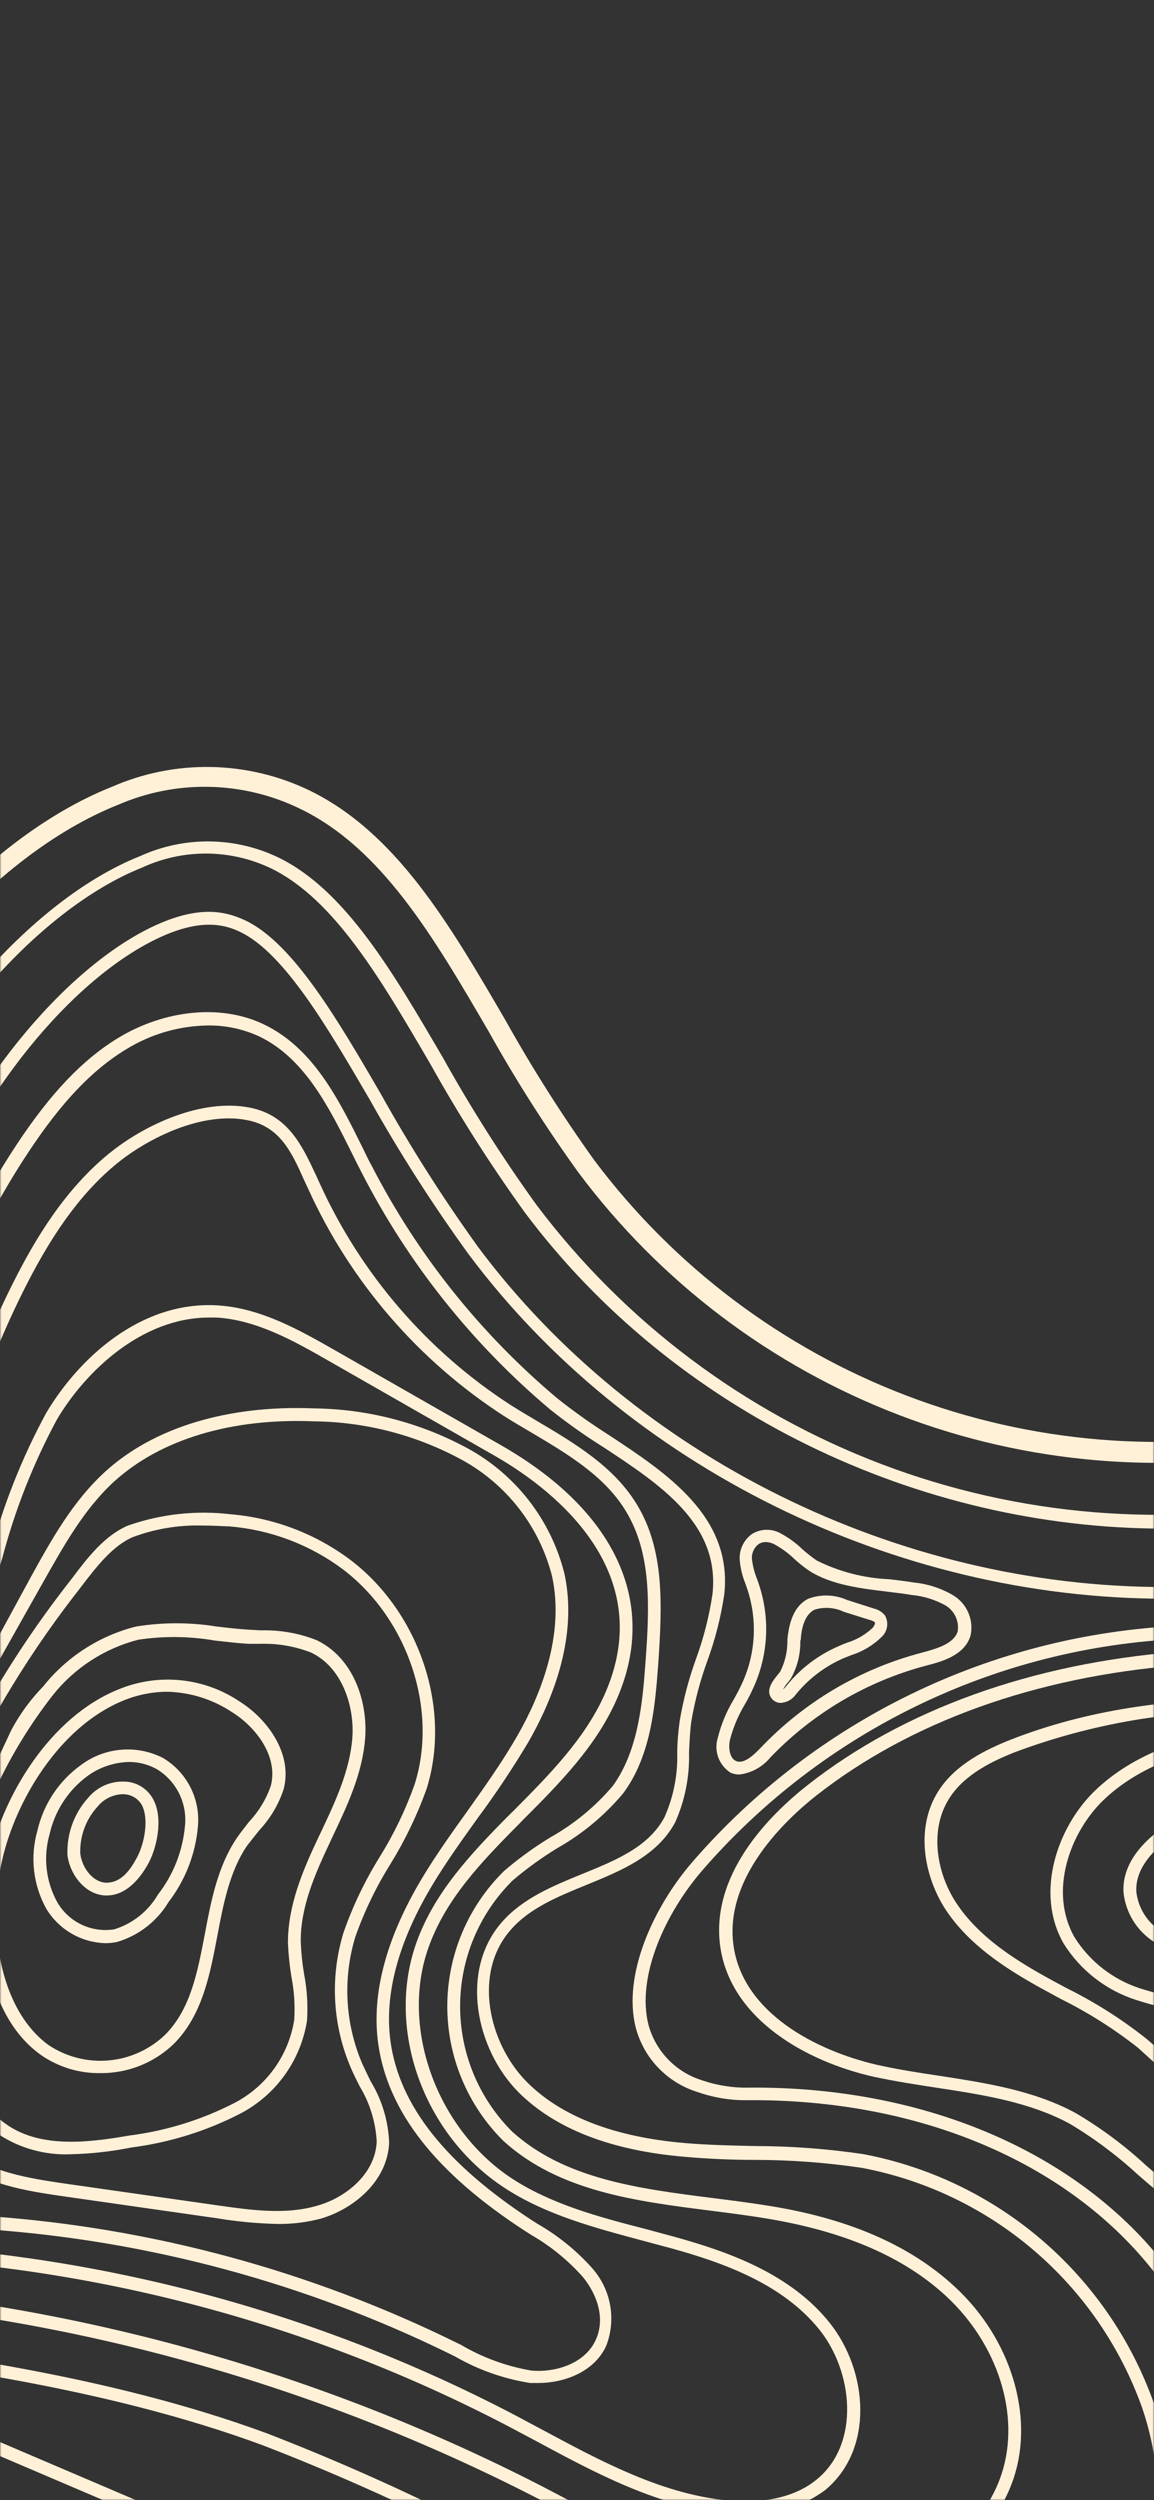 <svg width="375" height="812" viewBox="0 0 375 812" fill="none" xmlns="http://www.w3.org/2000/svg">
<rect x="0" y="0" width="375" height="812" fill="#333333" stroke="none"/>
<mask id="mask0_122_1544" style="mask-type:alpha" maskUnits="userSpaceOnUse" x="0" y="0" width="375" height="812">
<rect width="375" height="812" fill="#D9D9D9"/>
</mask>
<g mask="url(#mask0_122_1544)">
<path d="M-686.503 1169.23C-730.882 1169.66 -774.532 1157.93 -812.713 1135.31C-830.782 1123.83 -848.106 1111.22 -864.579 1097.55C-889.055 1078.16 -912.157 1059.85 -938.548 1050.36C-954.741 1044.57 -1075.91 1012.52 -1199.38 983.762C-1371.46 944.139 -1434.02 936.938 -1456 936.189L-1455.79 929.946C-1433.61 930.695 -1370.58 937.937 -1198 977.935C-1074.42 1006.57 -952.742 1038.7 -936.467 1044.53C-909.077 1054.35 -885.6 1073 -860.708 1092.73C-844.423 1106.19 -827.309 1118.62 -809.466 1129.94C-744.779 1169.14 -659.613 1173.68 -581.231 1142.09C-502.849 1110.5 -444.781 1047.98 -425.508 974.855C-414.977 934.899 -413.021 891.28 -411.231 849.076C-407.734 768.455 -404.695 698.823 -349.333 662.238C-329.477 649.127 -305.251 643.134 -279.609 636.766C-256.049 630.939 -231.74 624.903 -209.095 612.833C-138.081 575.041 -111.815 498 -86.382 423.456C-80.846 407.182 -75.601 391.824 -69.732 376.799C-48.544 321.068 -5.919 272.329 36.331 255.556C46.459 251.117 57.425 248.916 68.481 249.102C79.537 249.289 90.422 251.86 100.394 256.638C128.699 270.332 145.974 299.966 164.248 331.348C173.009 347.024 182.64 362.198 193.095 376.799C219.04 411.368 254.243 437.887 294.631 453.288C335.02 468.688 378.943 472.342 421.322 463.825C463.7 455.309 502.801 434.97 534.102 405.163C565.403 375.355 587.625 337.296 598.198 295.388C603.458 272.057 607.295 248.428 609.687 224.631C618.262 154.291 626.337 110.423 666.506 93.15C699.266 79.123 734.398 94.44 775.067 112.171C805.745 125.531 837.506 139.349 871.472 141.306C943.194 145.468 999.389 97.353 1053.71 51.071C1106.53 5.995 1156.4 -36.334 1213.85 -25.18C1234.16 -21.017 1255.93 -10.154 1276.99 0.501C1318.29 21.311 1365.16 45.119 1410.2 17.149C1451.2 -8.24 1455.69 -56.729 1459.61 -99.39C1460.73 -111.461 1461.77 -122.865 1463.56 -133.561C1473.84 -195.619 1521.59 -254.971 1591.27 -292.305C1625.78 -310.827 1658.62 -359.856 1693.38 -411.758C1728.13 -463.66 1770.8 -527.715 1804.06 -534L1805.23 -527.882C1774.51 -522.055 1732.21 -458.874 1698.25 -408.137C1663.03 -355.569 1629.77 -305.874 1593.89 -286.645C1525.87 -250.226 1479.34 -192.705 1469.39 -132.396C1467.64 -121.908 1466.6 -110.628 1465.52 -98.641C1461.35 -54.398 1456.82 -4.286 1413.15 22.768C1365.32 52.403 1316.83 27.846 1274.04 6.12C1253.22 -4.369 1231.99 -15.149 1212.51 -18.853C1158.07 -29.591 1109.28 11.947 1057.67 56.065C1002.39 103.222 945.275 151.794 871.015 147.84C835.841 145.884 803.622 131.816 772.444 118.247C733.108 101.099 699.099 86.282 668.879 99.268C631.749 115.209 624.048 157.538 615.764 225.63C613.341 249.678 609.463 273.557 604.151 297.136C593.369 340.262 570.573 379.445 538.409 410.135C506.246 440.824 466.035 461.76 422.447 470.512C378.859 479.263 333.682 475.471 292.163 459.575C250.644 443.68 214.487 416.333 187.891 380.711C177.308 366.022 167.579 350.736 158.753 334.928C140.937 304.378 124.12 275.534 97.522 262.673C88.339 258.203 78.298 255.773 68.088 255.55C57.877 255.328 47.739 257.318 38.371 261.383C-2.339 277.574 -43.549 324.856 -64.154 379.088C-69.856 393.989 -75.06 409.305 -80.596 425.496C-106.404 501.205 -133.086 579.495 -206.265 618.411C-229.617 630.897 -254.343 636.932 -278.236 642.842C-303.211 649.085 -327.063 654.954 -346.003 667.482C-398.701 702.319 -401.698 770.495 -405.112 849.409C-406.985 891.904 -408.9 935.898 -419.598 976.479C-439.37 1051.4 -498.978 1115.62 -579.025 1147.92C-613.158 1161.83 -649.643 1169.06 -686.503 1169.23Z" fill="#FFF1D8"/>
<path d="M-686.461 1191.04C-734.843 1191.49 -782.422 1178.68 -824.035 1153.99C-842.887 1142.09 -860.962 1128.99 -878.149 1114.79C-901.168 1096.51 -922.938 1079.28 -945.916 1071C-959.236 1066.26 -1076.66 1034.87 -1204.33 1005.32C-1335.99 974.814 -1401.59 963.701 -1433.27 960.038L-1432.77 955.876C-1400.8 959.705 -1335.04 970.652 -1203.16 1001.2C-1075.37 1030.84 -957.571 1062.26 -944.334 1067.05C-920.649 1075.37 -898.545 1092.98 -875.36 1111.46C-858.328 1125.58 -840.39 1138.58 -821.662 1150.37C-750.607 1193.49 -657.282 1198.69 -571.907 1164.27C-486.532 1129.85 -423.177 1061.34 -401.99 981.14C-390.792 938.687 -388.836 893.736 -386.963 850.283C-383.591 773.159 -380.927 712.225 -335.763 682.383C-319.362 671.519 -297.092 666.025 -273.324 660.157C-248.348 653.955 -222.54 647.67 -197.315 634.144C-117.934 591.856 -88.838 506.574 -63.196 431.365C-57.702 415.299 -52.54 400.149 -46.962 385.581C-28.272 336.468 9.774 292.266 45.572 278.032C52.616 274.83 60.276 273.208 68.013 273.28C75.751 273.351 83.379 275.115 90.362 278.448C112.091 288.936 127.575 315.532 144.018 343.668C153.199 360.143 163.331 376.069 174.363 391.367C203.038 429.424 241.893 458.597 286.442 475.518C330.99 492.439 379.416 496.419 426.13 486.997C472.844 477.575 515.94 455.136 550.445 422.271C584.95 389.405 609.456 347.453 621.134 301.256C626.714 277.003 630.787 252.427 633.331 227.67C641.864 157.621 649.648 126.572 675.831 115.292C699.058 105.303 728.321 118.081 765.368 134.188C798.003 148.423 831.678 163.115 870.057 165.238C951.394 169.733 1013.87 116.416 1069.03 69.509C1119.52 26.473 1163.06 -10.612 1209.1 -1.539C1226.17 1.833 1246.56 12.113 1266.04 22.019C1308.34 43.412 1366.2 72.714 1422.47 37.835C1473.63 6.12 1478.88 -51.193 1483.12 -96.976C1484.21 -108.797 1485.21 -119.702 1486.83 -129.441C1495.9 -184.215 1539.07 -237.157 1602.26 -270.953C1642.05 -292.263 1676.48 -343.707 1712.94 -398.19C1747.86 -450.3 1786.91 -506.405 1808.68 -510.359L1809.47 -506.197C1787.74 -502.035 1739.66 -430.28 1716.56 -395.776C1679.81 -340.877 1645.09 -288.975 1604.17 -267.166C1542.11 -233.869 1499.77 -182.133 1490.87 -128.608C1489.28 -118.994 1488.29 -108.172 1487.24 -96.685C1483.08 -49.57 1477.55 8.783 1424.81 41.539C1366.53 77.625 1307.46 47.741 1264.3 25.89C1244.94 16.109 1224.92 5.995 1208.43 2.707C1164.27 -5.992 1121.52 30.468 1071.98 72.714C1016.08 120.37 952.851 174.311 869.932 169.691C830.845 167.527 796.795 152.668 763.869 138.309C727.696 122.576 699.183 110.131 677.621 119.413C653.311 129.818 645.902 160.077 637.618 228.336C635 253.201 630.885 277.885 625.297 302.255C613.021 349.132 587.951 391.672 552.887 425.122C517.823 458.573 474.148 481.615 426.741 491.674C410.787 494.862 394.558 496.466 378.288 496.46C298.159 496.46 218.778 458.335 170.45 393.656C159.334 378.235 149.118 362.184 139.855 345.583C123.746 317.988 108.552 291.933 87.989 281.986C81.495 278.895 74.401 277.268 67.209 277.217C60.016 277.167 52.901 278.695 46.363 281.694C11.564 295.513 -25.525 338.757 -43.84 386.83C-49.376 401.439 -54.538 416.547 -59.991 432.613C-85.924 508.572 -115.27 594.687 -196.108 637.723C-221.791 651.416 -247.849 657.868 -273.074 664.111C-296.302 669.855 -318.238 675.307 -334.015 685.754C-377.472 714.473 -380.053 774.449 -383.383 850.408C-385.256 894.069 -387.254 939.228 -398.535 982.098C-420.097 1063.76 -484.534 1133.35 -570.949 1168.23C-607.642 1183.14 -646.853 1190.88 -686.461 1191.04Z" fill="#FFF1D8"/>
<path d="M-686.461 1214.09C-739.041 1214.55 -790.74 1200.59 -835.94 1173.72C-855.571 1161.37 -874.383 1147.76 -892.26 1132.97C-913.864 1115.83 -934.177 1099.68 -953.658 1092.73C-965.189 1088.56 -1081.41 1057.43 -1209.49 1027.76C-1296.07 1007.69 -1363.88 993.793 -1411.04 986.468L-1410.38 982.306C-1363.13 989.673 -1295.24 1003.57 -1208.53 1023.68C-1080.33 1053.39 -963.857 1084.61 -952.243 1088.77C-932.138 1095.97 -911.574 1112.29 -889.804 1129.56C-872.011 1144.27 -853.297 1157.82 -833.775 1170.14C-756.518 1216.97 -655.575 1222.79 -563.706 1185.67C-471.838 1148.54 -403.238 1074.29 -380.219 986.967C-368.397 942.141 -366.399 895.941 -364.443 851.323C-361.238 777.903 -358.948 724.878 -323.483 701.487C-310.412 692.829 -289.974 687.793 -268.329 682.424C-242.021 675.89 -214.839 669.147 -187.075 654.371C-99.66 607.88 -67.775 514.108 -42.05 438.773C-36.597 422.832 -31.519 407.89 -26.107 393.656C-9.79 350.827 23.844 311.121 53.482 299.258C66.552 294.056 74.294 296.387 79.872 299.009C95.316 306.459 109.76 331.224 123.704 355.197C133.315 372.447 143.919 389.124 155.465 405.143C206.332 473.194 291.79 515.481 378.497 515.439C395.954 515.462 413.37 513.747 430.488 510.32C532.596 489.801 618.221 408.14 643.488 307.083C649.254 281.899 653.425 256.376 655.975 230.667C664.009 164.697 670.752 142.721 684.78 136.686C698.808 130.651 725.407 142.18 756.044 155.54C790.635 170.607 826.225 186.132 868.684 188.463C872.305 188.671 875.927 188.754 879.507 188.754C964.673 188.754 1030.78 132.357 1083.93 87.073C1129.72 47.991 1169.35 14.236 1204.65 21.186C1218.67 23.933 1237.49 33.673 1255.72 42.705C1300.18 65.18 1367.32 99.185 1434.71 57.564C1495.53 19.855 1501.65 -46.49 1506.1 -94.895C1507.1 -106.008 1508.1 -116.455 1509.56 -125.445C1517.34 -173.56 1556.09 -220.342 1613.08 -250.975C1657.91 -274.991 1693.88 -328.724 1731.96 -385.662C1774.34 -448.926 1800.86 -482.431 1813.05 -488.05L1814.8 -484.263C1807.02 -480.683 1786.95 -460.247 1735.42 -383.331C1697.04 -325.894 1660.78 -271.786 1615.04 -247.229C1559.18 -217.304 1521.21 -171.645 1513.51 -125.071C1512.05 -116.205 1511.1 -105.8 1510.1 -94.812C1505.56 -45.491 1499.32 22.019 1436.71 60.81C1367.53 103.638 1299.35 69.134 1253.89 46.118C1235.87 37.003 1217.3 27.638 1203.94 24.974C1170.64 18.398 1131.8 51.57 1086.8 89.945C1033.15 135.728 966.38 192.625 879.673 192.625C876.01 192.625 872.305 192.625 868.642 192.333C825.435 189.919 789.553 174.27 754.67 159.036C724.783 146.009 699.058 134.771 686.612 140.14C674.166 145.509 667.922 168.193 660.304 230.791C657.719 256.675 653.549 282.376 647.817 307.749C622.133 410.304 535.219 493.214 431.362 514.024C413.983 517.5 396.303 519.242 378.58 519.227C290.583 519.227 203.751 476.357 152.218 407.266C140.607 391.248 129.933 374.571 120.25 357.32C106.555 333.846 92.443 309.622 78.124 302.713C73.504 300.465 66.677 298.551 55.105 303.088C26.3 314.533 -6.21 353.033 -22.153 395.112C-27.523 409.264 -32.601 424.247 -37.971 439.897C-63.987 516.106 -96.247 610.544 -185.035 657.992C-213.258 673.018 -240.689 679.844 -267.246 686.42C-288.517 691.706 -308.622 696.659 -321.11 704.941C-354.786 727.209 -357.075 779.319 -360.197 851.49C-362.154 896.358 -364.36 942.765 -376.098 988.008C-399.492 1076.62 -469.007 1151.95 -562.083 1189.54C-601.582 1205.63 -643.81 1213.97 -686.461 1214.09Z" fill="#FFF1D8"/>
<path d="M299.491 869.845C268.396 869.845 234.513 861.521 193.927 843.582C179.733 837.38 165.58 830.471 151.885 823.812C130.199 812.804 107.97 802.899 85.284 794.136C33.876 775.198 -23.443 767.914 -69.481 762.046C-89.462 759.507 -110.15 756.885 -128.465 747.561C-144.741 739.237 -162.64 722.381 -164.014 699.614C-165.096 681.509 -155.272 665.484 -146.822 655.204C-140.504 647.852 -133.734 640.902 -126.551 634.393C-122.18 630.231 -117.643 626.069 -113.438 621.615C-77.599 584.156 -60.407 533.461 -43.798 484.265C-30.27 444.433 -16.284 403.27 7.61 368.475C18.349 352.867 28.714 342.545 40.203 336.052C55.105 327.727 72.546 326.354 85.7 332.68C101.726 340.339 109.926 356.821 117.835 372.762C118.834 374.759 119.792 376.924 120.791 378.63C135.662 407.531 156.137 433.182 181.023 454.09C186.356 458.341 191.914 462.3 197.674 465.952C216.655 478.438 238.176 492.589 235.345 517.895C234.243 525.248 232.402 532.471 229.851 539.455C227.52 545.831 225.778 552.407 224.647 559.1C224.19 562.388 224.065 565.801 223.898 569.131C224.128 576.948 222.591 584.716 219.403 591.856C213.533 602.803 201.878 607.547 190.597 612.167C181.523 615.872 172.157 619.659 166.038 626.693C153.55 640.72 158.754 663.611 171.158 676.139C182.314 687.377 199.63 694.078 222.649 696.034C230.059 696.659 237.718 696.825 245.086 696.992C256.942 696.998 268.782 697.875 280.509 699.614C301.951 703.673 321.953 713.28 338.525 727.476C355.096 741.672 367.658 759.963 374.959 780.525C379.121 793.012 384.574 817.319 372.711 837.755C362.18 855.902 339.41 867.389 310.064 869.262C306.734 869.72 303.112 869.845 299.491 869.845ZM67.51 333.055C58.741 333.182 50.148 335.531 42.534 339.881C31.628 346.082 21.721 355.947 11.356 371.055C-12.246 405.351 -26.107 446.265 -39.552 485.805C-56.203 535.293 -73.686 586.404 -110.317 624.529C-114.479 628.982 -119.183 633.311 -123.595 637.473C-130.642 643.854 -137.287 650.665 -143.492 657.867C-151.443 667.524 -160.767 682.591 -159.726 699.489C-158.478 720.508 -141.702 736.24 -126.426 743.982C-108.735 752.972 -88.421 755.553 -68.774 758.05C-22.527 763.919 35.041 771.244 86.865 790.348C109.633 799.174 131.945 809.134 153.717 820.191C167.37 826.85 181.481 833.718 195.592 839.919C240.257 859.481 276.638 867.597 310.022 865.475C323.218 864.601 355.353 860.064 369.339 836.007C380.37 816.986 375.25 794.136 371.212 782.19C364.172 762.33 352.045 744.663 336.042 730.955C320.038 717.246 300.718 707.975 280.01 704.067C268.475 702.357 256.83 701.494 245.169 701.487C237.76 701.487 230.059 701.154 222.483 700.488C198.465 698.448 180.274 691.373 168.369 679.386C154.674 665.526 149.263 640.054 163.083 624.279C169.826 616.538 179.733 612.5 189.182 608.63C200.255 604.134 210.744 599.847 215.906 590.233C218.833 583.695 220.256 576.583 220.069 569.422C220.069 566.009 220.402 562.471 220.859 559.017C222.02 552.068 223.817 545.241 226.229 538.622C228.687 531.881 230.458 524.909 231.516 517.812C234.096 495.003 214.616 482.184 195.717 469.781C189.804 466.07 184.106 462.026 178.651 457.669C153.342 436.337 132.54 410.175 117.461 380.711C116.462 378.797 115.463 376.799 114.505 374.843C106.888 359.526 98.979 343.71 84.285 336.634C79.032 334.198 73.299 332.975 67.51 333.055Z" fill="#FFF1D8"/>
<path d="M264.733 844.123C261.674 844.126 258.616 843.959 255.575 843.623C230.184 840.627 207.123 828.473 184.811 816.694L173.822 810.992C103.303 774.864 26.298 753.132 -52.706 747.062L-58.409 746.646C-76.391 745.397 -94.957 744.065 -111.357 736.033C-129.298 727.292 -144.991 707.397 -140.287 686.337C-136.791 670.77 -123.887 660.531 -111.399 650.626C-108.901 648.628 -106.404 646.672 -104.031 644.674C-68.857 615.247 -50.667 571.67 -38.72 536.958C-34.557 525.012 -30.769 512.651 -27.065 500.706C-18.198 472.237 -9.041 442.769 4.738 415.715C10.94 403.478 21.013 385.831 36.706 373.636C47.404 365.312 65.47 356.654 81.163 359.734C93.65 362.148 98.229 372.221 102.6 381.502L103.974 384.499C117.345 413.875 138.854 438.804 165.955 456.337C168.785 458.127 171.741 459.875 174.696 461.623C186.851 468.824 199.422 476.274 206.915 488.552C215.864 503.245 215.24 520.684 213.908 540.329C212.909 553.606 211.702 570.13 202.461 582.492C196.478 589.605 189.275 595.595 181.19 600.181C176.066 603.305 171.194 606.825 166.621 610.711C161.22 616.037 156.929 622.38 153.993 629.373C151.057 636.366 149.536 643.872 149.517 651.456C149.497 659.041 150.98 666.554 153.88 673.562C156.78 680.57 161.04 686.935 166.413 692.288C183.479 707.772 207.789 710.852 231.307 713.848C237.302 714.597 243.504 715.388 249.456 716.346C275.889 720.508 295.786 729.29 310.272 742.692C328.338 759.34 336.08 784.313 329.503 804.541C320.845 831.179 291.374 844.123 264.733 844.123ZM74.336 363.231C61.557 363.231 47.904 370.181 39.245 376.882C27.798 385.831 18.016 398.733 8.442 417.588C-5.169 444.35 -14.286 473.652 -23.11 501.954C-26.815 513.9 -30.645 526.303 -34.807 538.331C-46.92 573.543 -65.402 617.786 -101.409 647.879C-103.823 649.876 -106.32 652.041 -108.86 653.872C-120.765 663.32 -133.086 673.101 -136.25 687.169C-140.412 705.899 -125.635 724.378 -109.567 732.203C-93.5 740.028 -75.725 741.152 -58.159 742.401L-52.457 742.817C27.133 748.951 104.706 770.867 175.737 807.288L186.726 813.032C208.705 824.603 231.474 836.589 256.033 839.461C283.049 842.583 316.557 831.137 325.549 803.251C331.626 784.48 324.342 761.38 307.441 745.73C293.58 732.952 274.39 724.67 248.749 720.466C242.88 719.509 236.761 718.718 230.808 717.969C206.623 714.889 181.648 711.726 163.624 695.368C157.818 689.626 153.212 682.787 150.075 675.248C146.938 667.709 145.333 659.621 145.352 651.456C145.372 643.291 147.015 635.211 150.188 627.687C153.361 620.163 157.999 613.345 163.832 607.631C168.559 603.573 173.613 599.912 178.942 596.684C186.605 592.374 193.44 586.737 199.131 580.036C207.456 568.59 208.83 552.732 209.745 539.996C211.161 521.1 211.66 504.368 203.335 490.717C196.425 479.312 184.312 472.153 172.573 465.203C169.576 463.455 166.621 461.706 163.749 459.875C135.977 441.92 113.933 416.383 100.227 386.289L98.812 383.25C94.65 373.886 90.82 365.853 80.372 363.813C78.385 363.411 76.363 363.216 74.336 363.231Z" fill="#FFF1D8"/>
<path d="M242.338 816.57C239.667 816.573 236.999 816.42 234.346 816.112C212.825 813.531 193.303 803.084 174.446 792.929L165.039 787.934C98.394 753.134 24.587 734.257 -50.584 732.786H-54.247C-65.355 733.147 -76.457 731.914 -87.215 729.123C-101.076 724.961 -111.233 715.555 -114.396 704.15C-119.766 684.963 -105.488 667.732 -90.42 651.749C-51.375 610.336 -23.818 566.55 -8.583 521.641C-6.71 516.064 -4.962 510.445 -3.255 504.993C0.979 488.981 7.099 473.528 14.977 458.959C25.592 441.104 45.697 422.499 70.631 423.956C84.701 424.788 97.397 432.03 108.594 438.398L162.708 469.323C199.838 490.508 213.741 520.226 200.837 550.901C194.177 566.8 181.772 579.245 169.742 591.273L169.035 592.023C156.006 605.092 144.767 616.995 139.272 632.437C129.99 658.325 141.77 691.165 166.079 707.355C179.15 715.971 194.843 720.091 210.036 724.004L219.111 726.459C236.927 731.371 256.866 738.53 269.52 754.304C282.174 770.079 284.131 795.634 268.021 808.828C260.591 814.257 251.531 816.988 242.338 816.57ZM67.967 427.91C46.03 427.91 27.756 445.432 18.557 460.916C10.853 475.196 4.872 490.342 0.741 506.033C-1.007 511.735 -2.755 517.396 -4.629 523.015C-20.113 568.507 -47.961 612.792 -87.381 654.621C-101.659 669.771 -115.187 685.962 -110.4 703.068C-107.112 714.764 -95.623 722.131 -86.007 725.128C-75.62 727.761 -64.915 728.924 -54.205 728.582H-50.542C25.282 730.051 99.731 749.085 166.954 784.188L176.403 789.224C194.926 799.172 214.074 809.452 234.679 811.908C243.712 812.99 256.324 812.699 265.399 805.29C279.593 793.678 277.262 770.328 266.273 756.635C254.326 741.776 235.178 734.909 217.987 730.164L208.954 727.75C193.469 723.588 177.443 719.425 163.79 710.477C137.482 693.162 125.286 658.908 135.359 630.814C141.145 614.748 152.676 602.303 166.079 588.859L166.829 588.152C178.525 576.373 190.639 564.22 197.007 549.111C214.032 508.572 177.235 482.184 160.626 472.736L106.513 441.811C95.731 435.651 83.493 428.701 70.381 427.91H67.967Z" fill="#FFF1D8"/>
<path d="M174.946 773.949C174.03 773.949 173.156 773.949 172.282 773.949C163.74 772.607 155.516 769.716 148.014 765.417L146.349 764.585C99.294 741.479 48.207 727.712 -4.087 724.045L-10.706 723.629C-22.414 723.324 -34.054 721.747 -45.422 718.926C-60.99 714.431 -73.061 705.149 -78.723 693.537C-89.795 670.354 -74.56 644.757 -67.317 634.809C-63.154 629.066 -58.576 623.572 -54.08 618.161C-46.443 609.092 -39.34 599.587 -32.809 589.692L-26.815 579.911L10.066 512.11C16.726 500.04 23.636 487.595 34.167 477.98C49.943 463.579 74.169 456.254 102.184 457.419C119.65 457.641 136.798 462.127 152.135 470.488C159.853 474.734 166.613 480.525 171.992 487.5C177.37 494.475 181.253 502.484 183.396 511.028C186.976 527.26 182.938 546.114 171.782 565.635C166.66 574.236 161.102 582.571 155.132 590.608C150.22 597.475 145.142 604.551 140.729 611.834C129.407 630.564 124.787 647.795 126.91 663.112C129.823 683.922 144.85 702.777 172.698 721.007L174.654 722.256C181.318 726.065 187.32 730.928 192.429 736.657C195.429 740.03 197.444 744.163 198.251 748.605C199.059 753.046 198.629 757.624 197.008 761.838C193.178 770.328 183.354 773.949 174.946 773.949ZM-36.556 601.554C-41.093 608.13 -45.796 614.748 -50.875 620.783C-55.287 626.027 -59.866 631.521 -63.904 637.14C-70.606 646.463 -85.05 670.437 -74.935 691.622C-69.856 702.194 -58.7 710.602 -44.298 714.806C-33.227 717.527 -21.895 719.048 -10.498 719.342L-3.838 719.758C48.996 723.47 100.608 737.393 148.139 760.755L149.845 761.588C156.881 765.723 164.611 768.544 172.657 769.912C180.149 770.62 189.806 767.873 193.47 760.214C197.133 752.556 193.47 744.398 189.307 739.404C184.513 734.036 178.892 729.47 172.657 725.877L170.7 724.628C141.562 705.732 126.035 685.837 122.913 663.819C120.624 647.546 125.494 629.357 137.316 609.712C141.812 602.262 146.932 595.103 151.885 588.193C157.505 580.285 163.332 572.086 168.203 563.595C175.612 550.609 183.562 531.089 179.4 511.943C177.374 503.958 173.722 496.477 168.672 489.967C163.623 483.457 157.284 478.059 150.054 474.11C135.352 466.112 118.919 461.826 102.184 461.623C75.21 460.499 52.233 467.45 37.164 481.102C27.132 490.259 20.514 502.412 13.854 514.149L-31.102 593.937L-36.556 601.554Z" fill="#FFF1D8"/>
<path d="M90.112 722.297C83.583 722.146 77.074 721.534 70.631 720.466L21.721 713.474C10.607 711.892 -1.964 710.061 -12.413 703.568C-26.69 694.619 -36.014 676.847 -37.388 655.953C-39.012 630.356 -29.604 606.007 -20.238 585.197C-9.408 560.593 4.345 537.382 20.722 516.064L23.344 512.692C28.298 506.116 33.917 498.708 41.618 495.461C52.295 491.726 63.684 490.473 74.919 491.799C89.148 492.995 102.746 498.205 114.13 506.824C136.483 524.013 146.765 555.188 138.606 581.035C135.564 589.522 131.644 597.668 126.909 605.341C122.233 612.804 118.394 620.761 115.462 629.066C111.338 642.623 112.134 657.201 117.71 670.229C118.598 672.144 119.514 674.058 120.457 675.973C124.126 681.997 126.189 688.861 126.452 695.909C125.91 708.687 114.505 717.636 104.14 720.591C99.562 721.789 94.844 722.363 90.112 722.297ZM65.553 495.461C57.931 495.271 50.343 496.543 43.2 499.207C36.54 502.037 31.253 508.988 26.549 515.106C25.634 516.313 24.759 517.479 23.885 518.561C7.689 539.611 -5.897 562.544 -16.575 586.862C-25.733 607.048 -34.932 631.022 -33.226 655.703C-32.018 675.224 -23.402 691.789 -10.248 700.03C-0.549 706.065 11.564 707.813 22.262 709.353L71.297 716.345C81.371 717.761 92.818 719.425 103.141 716.345C112.091 713.848 121.956 706.232 122.414 695.535C122.074 689.191 120.172 683.029 116.878 677.596C115.879 675.64 114.921 673.684 114.047 671.686C108.044 657.758 107.188 642.151 111.633 627.65C114.642 619.043 118.593 610.793 123.413 603.052C128.015 595.64 131.811 587.757 134.735 579.536C142.394 555.354 132.695 526.053 111.716 509.904C100.942 501.771 88.081 496.864 74.627 495.753C72.213 495.669 69.049 495.461 65.553 495.461Z" fill="#FFF1D8"/>
<path d="M23.136 699.655C14.716 700.044 6.391 697.741 -0.632 693.079C-9.332 686.836 -14.91 676.098 -17.616 660.24C-22.712 629.053 -16.512 597.072 -0.133 570.047L3.655 561.93C6.424 556.735 9.913 551.956 14.02 547.738C21.676 538.097 32.298 531.25 44.24 528.259C52.898 526.864 61.724 526.864 70.382 528.259C73.878 528.675 77.458 529.091 80.955 529.299L84.826 529.508C90.985 529.349 97.113 530.424 102.85 532.671C114.921 538.414 119.5 552.691 118.668 564.345C117.835 575.999 112.798 586.57 107.887 596.892L107.304 598.183C102.184 608.963 97.605 619.576 97.73 630.689C97.864 634.191 98.225 637.681 98.812 641.136C99.779 646.11 100.101 651.188 99.769 656.244C98.77 662.61 96.296 668.654 92.545 673.893C88.794 679.132 83.87 683.422 78.166 686.42C67.091 692.132 55.102 695.865 42.742 697.449C36.283 698.75 29.723 699.488 23.136 699.655ZM-3.921 584.697C-15.264 607.938 -18.643 634.265 -13.536 659.616C-10.997 674.308 -6.002 684.214 1.782 689.749C12.563 697.491 27.465 696.159 41.993 693.579C53.883 692.082 65.421 688.518 76.084 683.048C81.224 680.396 85.668 676.573 89.059 671.889C92.45 667.204 94.693 661.788 95.607 656.078C95.916 651.369 95.609 646.639 94.691 642.01C94.102 638.358 93.727 634.675 93.567 630.98C93.567 618.993 98.188 607.88 103.516 596.643L104.14 595.352C108.844 585.405 113.714 575.124 114.505 564.303C115.213 554.397 111.3 541.536 101.06 536.708C95.837 534.679 90.26 533.717 84.659 533.878H80.705C77.083 533.67 73.462 533.212 69.924 532.837C61.668 531.399 53.235 531.3 44.948 532.546C33.917 535.382 24.12 541.757 17.059 550.693C9.933 559.84 3.846 569.751 -1.09 580.244L-3.921 584.697Z" fill="#FFF1D8"/>
<path d="M32.46 673.309C25.707 673.385 19.094 671.379 13.52 667.565C2.032 659.532 -2.464 645.881 -4.212 635.85C-6.116 624.896 -5.791 613.67 -3.255 602.844C1.241 583.116 16.184 557.727 38.371 548.737C44.771 546.063 51.735 545.021 58.637 545.704C65.539 546.387 72.164 548.773 77.916 552.649C86.907 558.309 95.232 569.63 92.152 581.159C90.53 586.051 87.875 590.536 84.368 594.312C82.994 596.018 81.579 597.766 80.205 599.556C74.586 607.88 72.546 618.535 70.631 628.691C68.217 641.386 65.761 654.455 56.52 663.778C50.072 670.005 41.424 673.431 32.46 673.309ZM54.314 549.444C49.352 549.477 44.445 550.481 39.87 552.399C19.057 561.015 5.07 585.072 0.783 603.801C-1.595 614.085 -1.906 624.738 -0.133 635.142C2.157 648.211 7.859 658.533 15.893 664.277C21.633 668.066 28.489 669.795 35.339 669.183C42.189 668.57 48.629 665.652 53.606 660.906C61.931 652.582 64.179 640.595 66.594 627.983C68.591 617.287 70.756 606.257 76.792 597.184C78.082 595.269 79.581 593.438 80.954 591.648C84.084 588.326 86.48 584.384 87.989 580.077C90.487 570.546 83.285 561.015 75.501 556.145C69.221 551.941 61.87 549.616 54.314 549.444Z" fill="#FFF1D8"/>
<path d="M34.208 631.105C30.338 630.995 26.558 629.917 23.212 627.968C19.867 626.02 17.064 623.263 15.06 619.951C12.932 616.125 11.579 611.916 11.079 607.567C10.579 603.218 10.942 598.812 12.147 594.603C14.101 585.998 19.135 578.404 26.299 573.251C30.086 570.408 34.595 568.686 39.312 568.282C44.03 567.877 48.767 568.806 52.982 570.962C56.794 573.231 59.883 576.537 61.888 580.494C63.893 584.451 64.731 588.897 64.304 593.313C63.51 602.196 60.203 610.67 54.772 617.745C51.033 623.987 45.093 628.604 38.121 630.689C36.837 630.974 35.524 631.114 34.208 631.105ZM41.951 572.253C37.169 572.357 32.529 573.894 28.631 576.664C22.307 581.252 17.868 587.983 16.143 595.602C15.074 599.28 14.741 603.132 15.162 606.939C15.583 610.745 16.751 614.431 18.599 617.786C20.431 620.958 23.183 623.499 26.49 625.075C29.797 626.65 33.504 627.185 37.122 626.61C43.1 624.761 48.165 620.736 51.317 615.331C56.31 608.915 59.359 601.201 60.1 593.105C60.494 589.466 59.842 585.791 58.22 582.51C56.598 579.229 54.073 576.479 50.942 574.583C48.153 573.038 45.014 572.236 41.826 572.253H41.951Z" fill="#FFF1D8"/>
<path d="M34.667 615.622C27.84 615.622 22.762 608.962 21.929 602.594C21.614 595.706 24.038 588.972 28.673 583.865C30.043 582.206 31.768 580.874 33.719 579.966C35.671 579.059 37.801 578.599 39.953 578.621C41.946 578.576 43.913 579.08 45.638 580.079C47.364 581.077 48.781 582.531 49.735 584.281C53.315 590.732 50.776 600.93 47.862 605.841C44.324 611.959 39.953 615.331 35.374 615.58L34.667 615.622ZM39.412 582.741C37.933 582.843 36.491 583.246 35.174 583.926C33.856 584.606 32.692 585.549 31.753 586.695C27.908 590.864 25.873 596.387 26.092 602.053C26.674 606.798 30.463 611.71 35 611.46C39.537 611.21 42.284 607.298 44.241 603.76C47.071 598.849 48.403 590.649 46.114 586.279C45.483 585.158 44.555 584.233 43.43 583.609C42.306 582.984 41.03 582.684 39.745 582.741H39.412Z" fill="#FFF1D8"/>
<path d="M169.535 1967.73C65.47 1937.26 8.026 1832.3 -11.205 1744.23C-27.856 1667.43 -24.692 1587.31 -21.529 1509.81C-20.654 1488.59 -19.78 1466.65 -19.322 1445.13C-17.407 1357.48 -22.569 1245.6 -79.763 1157.7C-120.783 1095.11 -184.021 1050.41 -256.715 1032.63C-260.878 1031.67 -264.707 1030.75 -268.787 1029.88C-291.39 1024.84 -314.575 1019.64 -331.226 1003.16C-352.039 981.931 -354.286 949.466 -354.619 918.001C-355.119 874.756 -355.66 825.768 -337.969 782.607C-321.818 742.858 -283.855 702.943 -234.945 702.943H-234.154C-210.802 703.152 -188.365 712.724 -168.51 721.215L168.286 864.975C204.167 880.25 241.214 896.108 280.676 898.48C314.767 900.478 359.765 890.156 383.534 855.486C407.302 820.815 401.807 768.705 371.42 733.493C343.281 700.821 297.076 682.091 244.586 682.091H243.379C237.716 682.23 232.075 681.342 226.729 679.469C221.889 677.986 217.506 675.299 213.989 671.659C210.472 668.019 207.938 663.546 206.623 658.658C202.169 641.344 212.492 619.285 224.73 605.05L225.188 604.509C244.956 581.759 269.132 563.254 296.255 550.113C323.379 536.971 352.886 529.466 382.992 528.051C484.934 523.264 561.11 538.165 622.799 574.958C663.426 599.182 697.393 633.228 730.277 666.525C762.038 698.49 794.922 731.579 833.593 755.386C920.217 808.745 1042.06 816.819 1167.89 777.529C1249.02 752.181 1325.53 711.393 1399.58 671.977C1426.18 657.784 1453.69 643.092 1481.08 629.357C1570.96 584.198 1690.01 533.378 1814.09 541.203C1901.26 546.739 1985.51 582.283 2057.69 643.966C2126.95 703.09 2177.77 780.853 2204.13 868.014L2199.96 869.221C2147.97 692.455 1985.51 556.27 1813.68 545.365C1690.75 537.582 1572.25 588.152 1483 633.061C1455.69 646.796 1428.18 661.447 1401.58 675.64C1327.36 715.18 1250.64 756.052 1169.18 781.483C1042.18 821.148 919.093 812.907 831.47 758.924C792.342 734.825 759.333 701.612 727.405 669.48C694.729 636.599 660.804 602.595 620.76 578.621C559.819 542.244 484.31 527.551 383.284 532.296C353.749 533.674 324.801 541.023 298.186 553.9C271.572 566.776 247.844 584.913 228.435 607.214L227.977 607.756C216.447 621.158 206.665 641.76 210.744 657.701C211.911 661.933 214.129 665.801 217.193 668.945C220.258 672.089 224.068 674.406 228.269 675.682C233.262 677.386 238.522 678.175 243.795 678.012C297.909 677.679 345.612 697.075 374.709 730.83C406.261 767.457 411.589 822.064 387.196 857.9C362.804 893.736 315.891 904.807 280.676 902.684C240.34 900.27 202.919 884.329 166.746 868.888L-170.133 725.044C-189.572 716.72 -211.759 707.314 -234.154 707.106C-281.316 706.814 -318.363 745.522 -334.056 784.188C-351.331 826.559 -350.706 875.131 -350.29 917.959C-349.957 948.551 -347.959 980.1 -328.104 1000.2C-312.66 1015.85 -289.849 1021.01 -267.829 1025.8L-255.716 1028.59C-181.994 1046.63 -117.854 1091.95 -76.225 1155.41C-18.448 1244.27 -13.203 1356.98 -15.118 1445.22C-15.576 1466.78 -16.45 1488.75 -17.324 1509.98C-20.488 1587.23 -23.735 1667.06 -7.084 1743.35C11.897 1830.26 68.55 1933.81 170.742 1963.94L169.535 1967.73Z" fill="#FFF1D8"/>
<path d="M240.257 576.331C239.283 576.335 238.32 576.137 237.427 575.749C235.574 574.581 234.162 572.833 233.408 570.777C232.655 568.721 232.605 566.474 233.264 564.386C234.353 559.984 236.108 555.773 238.467 551.9C239.508 550.027 240.507 548.154 241.381 546.198C245.589 536.742 246.124 526.058 242.88 516.23L242.255 514.399C241.295 512.073 240.678 509.619 240.424 507.115C240.228 505.427 240.483 503.718 241.163 502.16C241.843 500.603 242.924 499.254 244.295 498.25C245.677 497.382 247.265 496.898 248.897 496.847C250.528 496.796 252.143 497.179 253.577 497.959C256.18 499.337 258.576 501.075 260.695 503.12C262.189 504.446 263.76 505.683 265.399 506.824C272.738 510.484 280.766 512.555 288.96 512.901C291.748 513.234 294.496 513.566 297.076 513.983C301.56 514.435 305.892 515.855 309.772 518.145C311.947 519.463 313.656 521.427 314.663 523.761C315.67 526.096 315.925 528.686 315.392 531.172C313.477 537.707 305.86 539.705 300.823 540.995C281.54 546.125 264.043 556.464 250.247 570.879C247.733 573.902 244.16 575.852 240.257 576.331ZM248.832 500.83C247.988 500.82 247.16 501.067 246.459 501.538C245.698 502.137 245.105 502.924 244.74 503.822C244.375 504.72 244.25 505.697 244.378 506.657C244.654 508.772 245.2 510.842 246.002 512.817C246.251 513.442 246.459 514.108 246.668 514.732C250.242 525.557 249.648 537.327 245.003 547.738C244.087 549.777 243.046 551.9 241.964 553.689C239.822 557.267 238.21 561.137 237.177 565.177C236.636 567.882 237.177 571.045 239.133 571.92C241.09 572.794 243.546 571.462 247.084 567.757C261.348 552.731 279.529 541.991 299.574 536.75C305.069 535.293 310.064 533.67 311.229 529.757C311.463 528.135 311.213 526.479 310.509 524.998C309.806 523.517 308.681 522.277 307.275 521.433C303.878 519.535 300.12 518.372 296.244 518.02C293.746 517.604 291.082 517.271 288.335 516.938C280.01 515.939 270.311 514.815 263.068 510.237C261.225 508.991 259.485 507.599 257.865 506.075C255.982 504.307 253.884 502.783 251.621 501.538C250.755 501.099 249.803 500.858 248.832 500.83Z" fill="#FFF1D8"/>
<path d="M254.118 553.023C253.76 553.084 253.394 553.084 253.036 553.023C252.369 552.897 251.747 552.595 251.235 552.148C250.723 551.702 250.339 551.128 250.122 550.485C249.331 548.07 251.413 545.532 252.87 543.742C253.161 543.367 253.411 543.118 253.536 542.909C255.037 539.94 255.835 536.664 255.867 533.337V532.546C256.491 525.637 258.656 521.308 262.568 519.269C266.684 517.711 271.248 517.846 275.264 519.643L284.006 522.432C285.418 522.758 286.679 523.549 287.586 524.679C288.22 525.81 288.45 527.122 288.238 528.401C288.026 529.68 287.385 530.848 286.42 531.713C283.64 534.419 280.259 536.429 276.555 537.582L274.057 538.581C268.048 541.207 262.753 545.231 258.614 550.318C258.098 551.06 257.431 551.685 256.656 552.152C255.881 552.618 255.016 552.915 254.118 553.023ZM260.071 532.754V533.503C260.053 537.505 259.037 541.439 257.115 544.949C256.843 545.388 256.537 545.806 256.2 546.198C255.525 546.971 254.926 547.808 254.41 548.695C254.827 548.366 255.205 547.989 255.534 547.571C260.062 541.927 265.909 537.482 272.559 534.627C273.391 534.252 274.265 533.878 275.181 533.545C278.284 532.603 281.132 530.966 283.506 528.758C284.214 527.967 284.464 527.093 284.297 526.885C283.889 526.573 283.422 526.347 282.924 526.219L274.182 523.472C271.203 522.055 267.797 521.817 264.65 522.806C262.111 524.138 260.487 527.385 260.196 532.754H260.071Z" fill="#FFF1D8"/>
<path d="M995.768 2037.32L992.146 2035.24C1073.86 1892.19 1055.79 1697.11 949.23 1571.46C925.628 1543.69 897.989 1518.76 871.223 1494.66C839.587 1466.19 806.869 1436.73 780.645 1402.31C739.799 1348.3 715.402 1283.66 710.38 1216.13C706.218 1156.41 717.499 1096.35 728.446 1038.24L728.779 1036.37C739.186 981.265 750.966 918.75 745.429 857.65C739.56 791.43 712.129 734.159 670.253 700.529C620.885 660.864 550.079 656.993 505.581 691.581C466.702 721.756 454.548 769.537 441.685 820.066C432.652 855.694 423.286 892.487 403.722 922.954C379.704 960.205 342.241 985.177 306.234 1009.73C291.457 1019.64 276.222 1029.92 262.152 1040.87C197.258 1091.19 144.101 1166.35 108.469 1258.25C74.211 1346.49 58.851 1440.56 48.361 1520.97C41.16 1576.03 34.334 1639.84 44.407 1700.52C55.355 1766.41 85.492 1820.73 129.282 1853.52L126.785 1856.89C82.12 1823.6 51.4 1768.16 40.286 1701.23C30.129 1639.96 36.998 1575.78 44.449 1520.43C54.98 1439.81 70.382 1345.41 104.765 1256.76C140.73 1164.15 194.344 1088.36 259.821 1037.58C274.016 1026.55 289.292 1016.23 304.111 1006.28C339.951 982.098 377.04 957.083 400.434 920.664C419.623 890.822 428.906 854.32 437.897 819.067C450.385 770.037 463.247 719.176 503.25 688.293C549.038 652.582 622.217 656.452 673.084 697.283C715.875 731.62 743.848 789.974 749.759 857.275C755.212 918.958 743.39 981.764 733.108 1037.16L732.775 1039.04C721.869 1096.85 710.63 1156.66 714.793 1215.84C719.748 1282.55 743.841 1346.41 784.183 1399.77C810.199 1433.9 842.751 1463.24 874.262 1491.58C901.11 1515.77 928.875 1540.78 952.643 1568.79C1059.96 1695.74 1078.19 1892.77 995.768 2037.32Z" fill="#FFF1D8"/>
<path d="M416.251 730.039C402.931 730.039 390.443 722.838 381.702 716.221C377.539 713.099 373.71 709.686 369.88 706.398C363.051 700.095 355.588 694.516 347.61 689.749C334.54 682.674 319.346 680.343 304.652 678.096C297.826 677.055 290.832 675.973 283.839 674.475C262.319 669.605 238.051 656.203 234.18 633.061C230.267 609.004 250.289 589.276 262.568 579.661C293.705 555.229 335.122 540.329 382.368 536.5C427.199 532.879 472.155 539.372 510.159 546.156C535.843 550.776 565.564 556.686 593.037 569.089C619.178 580.91 667.755 611.668 664.592 643.467C664.394 646.403 663.576 649.265 662.191 651.862C660.806 654.459 658.886 656.733 656.558 658.533C642.197 669.646 611.768 664.818 589.582 661.28C582.989 659.994 576.311 659.188 569.601 658.867C528.467 659.313 489.026 675.313 459.209 703.651L454.63 708.313C445.598 717.261 436.273 726.543 423.661 729.123C421.231 729.696 418.747 730.003 416.251 730.039ZM409.217 539.83C400.475 539.83 391.692 540.176 382.867 540.87C336.454 544.616 295.786 559.225 265.316 583.116C255.991 590.441 234.762 609.837 238.467 632.603C241.88 653.664 264.733 665.901 284.922 670.604C291.582 672.102 298.533 673.184 305.277 674.183C320.345 676.514 335.913 678.886 349.567 686.295C357.832 691.17 365.549 696.919 372.586 703.443C376.374 706.689 380.245 710.019 384.241 713.057C393.857 720.383 408.384 728.457 422.787 725.336C434.192 722.88 443.1 714.056 451.717 705.524C453.298 703.942 454.88 702.361 456.504 700.862C487.112 671.859 527.559 655.503 569.726 655.079C576.708 655.471 583.658 656.291 590.539 657.535C611.977 660.948 641.364 665.609 654.31 655.578C656.194 654.137 657.743 652.304 658.85 650.205C659.956 648.107 660.595 645.794 660.721 643.425C663.801 612.875 611.852 582.408 591.621 573.293C567.312 562.305 541.296 556.27 509.702 550.651C476.594 544.073 442.966 540.452 409.217 539.83Z" fill="#FFF1D8"/>
<path d="M30.878 1387.57C30.033 1387.61 29.185 1387.61 28.339 1387.57C22.692 1387.12 17.403 1384.62 13.471 1380.54C9.538 1376.46 7.231 1371.09 6.985 1365.43L2.032 1285.18C-0.924 1236.7 -4.337 1181.76 -29.854 1136.43C-67.067 1070.46 -142.244 1038.12 -203.642 1017.35L-208.138 1015.85C-246.309 1002.95 -285.77 989.631 -307.748 956.667C-322.692 934.191 -328.062 903.641 -324.149 863.269C-319.987 820.565 -307.499 791.306 -285.603 773.825C-266.747 758.716 -240.023 752.307 -210.385 755.803C-184.161 758.883 -159.477 768.788 -135.459 778.361L151.76 893.611C160.114 897.163 168.284 901.136 176.236 905.514C189.39 912.424 202.96 919.541 216.156 922.371C225.415 923.636 234.809 923.552 244.045 922.121C263.817 920.165 284.256 918.167 296.285 935.024C298.779 938.623 300.494 942.704 301.318 947.005C302.142 951.305 302.059 955.73 301.072 959.997C297.326 976.645 285.171 987.8 272.975 997.789C256.325 1011.4 238.509 1024.26 221.192 1036.75C176.569 1068.88 130.406 1102.13 103.765 1150.16C80.954 1191.41 74.627 1239.78 68.55 1286.56C67.967 1291.26 67.343 1295.96 66.718 1300.63C63.901 1324.19 59.478 1347.54 53.481 1370.51C52.215 1375.5 49.286 1379.91 45.177 1383.01C41.069 1386.11 36.025 1387.72 30.878 1387.57ZM-225.912 759.091C-246.439 758.424 -266.581 764.766 -283.023 777.071C-303.836 793.72 -315.99 822.147 -320.028 863.685C-323.816 903.059 -318.655 932.735 -304.252 954.336C-283.106 986.176 -244.311 999.246 -206.806 1011.9L-202.31 1013.4C-140.246 1034.42 -64.112 1067.17 -26.232 1134.39C-0.216 1180.55 3.197 1236.03 6.194 1284.93L11.148 1365.18C11.356 1369.84 13.261 1374.27 16.503 1377.63C19.746 1380.98 24.103 1383.04 28.756 1383.41C33.344 1384.05 38.009 1382.98 41.851 1380.39C45.693 1377.8 48.442 1373.88 49.569 1369.38C55.495 1346.59 59.876 1323.43 62.681 1300.04C63.305 1295.38 63.929 1290.72 64.512 1286.02C70.631 1238.86 77 1190.08 100.227 1148.17C127.284 1099.3 173.822 1065.8 218.82 1033.38C236.094 1020.89 253.952 1008.07 270.436 994.542C282.049 985.053 293.663 974.439 297.076 959.081C297.935 955.383 298.008 951.546 297.291 947.818C296.574 944.09 295.083 940.554 292.914 937.438C282.299 922.538 263.068 924.41 244.461 926.242C234.812 927.747 224.993 927.818 215.323 926.45C201.545 923.495 187.683 916.211 174.322 909.177C165.996 904.765 158.046 900.853 150.22 897.481L-136.999 782.232C-160.601 772.742 -185.035 762.962 -210.718 759.923C-215.759 759.286 -220.832 758.939 -225.912 758.883V759.091Z" fill="#FFF1D8"/>
<path d="M32.169 1344.58C31.629 1344.64 31.085 1344.64 30.545 1344.58C28.649 1344.26 26.933 1343.27 25.709 1341.78C24.486 1340.3 23.838 1338.42 23.885 1336.5C23.885 1292.18 23.011 1240.77 11.064 1191.16C-3.963 1128.73 -35.64 1078.49 -78.14 1049.27C-100.909 1033.62 -127.342 1023.51 -153.067 1013.69C-166.803 1008.44 -180.998 1002.99 -194.693 996.706C-222.749 983.762 -271.243 954.752 -281.108 906.014C-284.049 890.781 -282.966 875.045 -277.966 860.359C-272.965 845.673 -264.22 832.545 -252.594 822.272C-227.619 800.587 -189.947 792.804 -149.154 800.961C-119.266 806.913 -91.169 820.024 -63.987 832.719C-58.867 835.091 -53.789 837.505 -48.669 839.836C-3.182 860.295 43.415 878.192 90.903 893.444C101.892 897.023 113.298 901.019 124.204 904.89C155.215 915.753 187.267 926.991 218.611 932.984C223.116 933.705 227.663 934.136 232.223 934.275C248.166 935.19 266.231 936.231 270.935 955.46C272.356 961.936 271.707 968.695 269.077 974.782C266.448 980.869 261.972 985.976 256.283 989.381C180.107 1035.87 103.349 1088.02 74.794 1168.98C65.594 1195.07 61.89 1223.5 58.143 1251.01C54.272 1280.9 50.234 1311.82 39.12 1339.54C38.569 1340.96 37.62 1342.19 36.387 1343.08C35.154 1343.98 33.689 1344.5 32.169 1344.58ZM-179.874 801.794C-207.389 801.794 -231.865 809.869 -249.556 825.227C-260.627 835.019 -268.953 847.528 -273.713 861.52C-278.472 875.513 -279.501 890.504 -276.696 905.015C-267.205 951.964 -219.96 980.141 -192.653 992.794C-179.208 998.996 -165.097 1004.41 -151.402 1009.65C-125.635 1019.56 -98.953 1029.75 -75.809 1045.69C-32.435 1075.45 -0.175 1126.73 15.102 1190C27.174 1239.94 28.131 1291.76 28.048 1336.34C27.963 1337.32 28.256 1338.3 28.867 1339.07C29.478 1339.84 30.361 1340.35 31.336 1340.5C32.273 1340.72 33.258 1340.58 34.102 1340.12C34.947 1339.66 35.592 1338.91 35.915 1338C46.821 1310.74 50.775 1280.11 54.605 1250.6C58.227 1222.88 61.931 1194.2 71.255 1167.73C100.394 1085.48 177.693 1032.83 254.41 985.968C259.342 983.018 263.227 978.598 265.519 973.328C267.811 968.058 268.395 962.202 267.189 956.584C263.234 940.351 247.5 939.436 232.264 938.561C227.522 938.409 222.795 937.95 218.112 937.188C186.434 931.153 154.257 919.874 123.121 908.927C112.132 905.098 100.768 901.102 89.82 897.523C42.234 882.184 -4.459 864.203 -50.042 843.665C-55.204 841.334 -60.282 838.92 -65.403 836.548C-92.376 824.061 -120.224 810.951 -149.612 805.082C-159.569 803.01 -169.704 801.908 -179.874 801.794Z" fill="#FFF1D8"/>
<path d="M406.677 687.502C404.152 687.503 401.635 687.195 399.185 686.586C390.11 684.214 383.283 677.679 376.707 671.394C374.459 669.272 372.169 667.232 369.838 665.11C362.004 658.938 353.55 653.595 344.613 649.169L337.37 645.215C326.755 639.263 314.85 631.646 307.316 620.242C300.489 609.837 297.118 593.896 304.985 581.617C310.605 572.877 320.553 568.132 328.545 564.969C378.496 545.448 434.317 551.317 482.936 558.351C507.911 561.931 534.053 566.217 558.654 575.624C577.259 582.343 594.278 592.828 608.646 606.424C613.267 610.96 622.841 620.408 616.971 630.772C612.309 639.096 602.361 641.427 593.203 642.717C578.202 644.594 563.113 645.692 547.997 646.006C538.923 646.338 529.557 646.713 520.399 647.421C490.803 649.668 468.95 655.745 451.675 666.233C448.386 668.231 445.14 670.396 442.018 672.685C437.512 675.96 432.813 678.962 427.948 681.675C421.439 685.321 414.136 687.322 406.677 687.502ZM407.343 555.77C380.992 555.3 354.786 559.775 330.085 568.964C322.634 571.878 313.435 576.248 308.523 583.99C301.655 594.686 304.694 608.962 310.771 618.078C317.848 628.816 329.211 636.1 339.41 641.802C341.782 643.134 344.197 644.424 346.611 645.714C355.808 650.27 364.5 655.781 372.544 662.155C374.958 664.194 377.289 666.317 379.579 668.606C386.072 674.807 392.067 680.634 400.392 682.757C409.221 684.403 418.348 682.744 426.033 678.096C430.743 675.437 435.301 672.519 439.687 669.355C442.85 667.149 446.18 664.818 449.552 662.737C473.029 648.42 501.043 644.798 520.108 643.342C529.349 642.634 538.798 642.26 547.914 641.927C562.877 641.63 577.813 640.547 592.662 638.68C600.987 637.556 609.604 635.475 613.475 628.816C617.346 622.156 612.101 615.58 605.899 609.462C591.951 596.296 575.445 586.138 557.405 579.619C533.22 570.38 507.162 566.134 482.478 562.596C457.63 558.519 432.52 556.238 407.343 555.77Z" fill="#FFF1D8"/>
<path d="M436.357 657.909C423.564 657.677 410.794 656.746 398.102 655.121C388.272 654.415 378.561 652.543 369.172 649.543C359.395 646.403 351.047 639.9 345.612 631.188C336.121 614.54 343.781 593.188 355.769 581.617C366.633 571.17 381.827 564.594 403.68 560.807C446.014 553.689 488.514 558.85 539.381 568.715V569.256C550.542 571.262 560.913 576.368 569.31 583.99C579.05 593.646 582.464 607.964 577.635 618.785C575.249 623.321 571.907 627.285 567.839 630.404C563.771 633.523 559.075 635.722 554.075 636.849C547.413 638.514 540.614 639.573 533.761 640.012L525.228 640.928C513.412 642.755 501.73 645.369 490.262 648.752C477.806 652.527 465.07 655.31 452.175 657.077C446.922 657.651 441.641 657.929 436.357 657.909ZM444.932 561.806C431.35 561.754 417.788 562.84 404.388 565.052C383.575 568.548 368.881 574.791 358.599 584.614C347.693 595.103 340.7 614.248 349.15 629.149C354.087 637.038 361.649 642.933 370.504 645.797C379.59 648.654 388.978 650.441 398.477 651.125C416.015 653.718 433.782 654.402 451.467 653.164C464.144 651.425 476.669 648.711 488.93 645.048C500.576 641.61 512.438 638.954 524.437 637.098C527.309 636.724 530.223 636.474 533.137 636.183C539.72 635.736 546.252 634.72 552.659 633.145C557.058 632.163 561.193 630.247 564.785 627.525C568.376 624.803 571.339 621.339 573.472 617.37C577.635 608.088 574.555 595.727 566.022 587.236C557.422 579.579 546.747 574.64 535.343 573.043C530.39 572.044 525.27 571.337 520.316 570.629C513.56 569.804 506.849 568.638 500.211 567.133V566.509C481.924 563.598 463.448 562.026 444.932 561.806Z" fill="#FFF1D8"/>
<path d="M434.234 642.717C419.978 642.665 405.779 640.904 391.942 637.473C385.933 636.249 380.194 633.95 375 630.689C372.251 628.924 369.933 626.564 368.219 623.783C366.504 621.002 365.436 617.872 365.093 614.623C364.469 603.51 374.293 595.352 382.659 590.483C415.211 571.545 454.547 568.881 485.184 568.631C492.579 568.198 499.989 569.144 507.038 571.42C510.946 572.834 514.495 575.093 517.43 578.036C520.366 580.978 522.616 584.532 524.021 588.443C525.203 591.924 525.592 595.626 525.16 599.277C524.728 602.928 523.485 606.436 521.524 609.545C516.586 616.676 509.89 622.41 502.084 626.194C481.203 637.282 457.876 642.963 434.234 642.717ZM487.099 572.794H485.184C455.089 573.043 416.46 575.624 384.782 594.062C377.415 598.224 368.756 605.383 369.256 614.415C369.559 617.03 370.445 619.543 371.85 621.769C373.255 623.995 375.143 625.877 377.373 627.276C382.156 630.236 387.427 632.322 392.941 633.436C431.112 642.842 470.199 638.93 500.086 622.614C507.298 619.25 513.467 614.001 517.944 607.422C519.586 604.823 520.631 601.893 521.006 598.841C521.38 595.79 521.074 592.694 520.108 589.775C518.89 586.441 516.953 583.415 514.435 580.912C511.918 578.409 508.881 576.49 505.539 575.291C499.596 573.344 493.346 572.497 487.099 572.794Z" fill="#FFF1D8"/>
<path d="M938.324 2024.79L934.744 2022.71C1010 1893.69 1032.36 1792.38 1005.09 1704.14C981.573 1628.02 921.84 1570.96 864.147 1515.97C832.053 1485.34 798.794 1453.54 771.612 1418.66C736.592 1373.32 710.847 1321.52 695.849 1266.22C680.85 1210.92 676.891 1153.22 684.198 1096.39C686.695 1077.37 690.483 1058.22 694.188 1039.74C698.35 1019.51 702.513 998.621 704.844 977.811C710.38 930.237 705.261 892.196 689.151 861.521C669.462 824.061 630.375 800.337 594.119 803.875C561.568 807.122 535.551 829.972 519.442 848.618C508.6 861.638 498.497 875.256 489.18 889.407C481.812 900.187 474.195 911.341 465.953 921.747C429.863 967.53 381.078 1001.16 333.832 1033.75C297.451 1058.72 259.863 1084.86 228.227 1116.2C120 1223.42 87.198 1383.08 65.053 1524.34C56.312 1580.15 49.069 1634.64 56.728 1687.66C65.053 1747.64 93.401 1798.04 134.028 1825.93L131.655 1829.34C90.029 1800.79 61.266 1749.34 52.566 1688.24C44.948 1634.68 52.233 1580.03 60.891 1523.72C83.119 1381.79 116.004 1221.34 225.23 1113.25C257.157 1081.66 294.912 1055.56 331.418 1030.34C378.413 997.914 426.949 964.367 462.664 919.166C470.781 908.844 478.399 897.773 485.725 887.076C495.118 872.772 505.319 859.014 516.279 845.871C532.929 826.684 559.778 803.126 593.661 799.755C631.499 796.009 672.334 820.565 692.814 859.564C709.465 891.03 714.585 929.863 708.924 978.31C706.468 999.121 702.263 1020.26 698.226 1040.74C694.563 1059.14 690.775 1078.2 688.277 1097.1C681.042 1153.38 684.972 1210.54 699.843 1265.3C714.714 1320.06 740.233 1371.35 774.942 1416.25C801.958 1451 835.05 1482.59 867.06 1513.14C925.337 1568.58 985.278 1625.94 1009.13 1703.1C1036.69 1792.38 1014.25 1894.64 938.324 2024.79Z" fill="#FFF1D8"/>
</g>
</svg>
